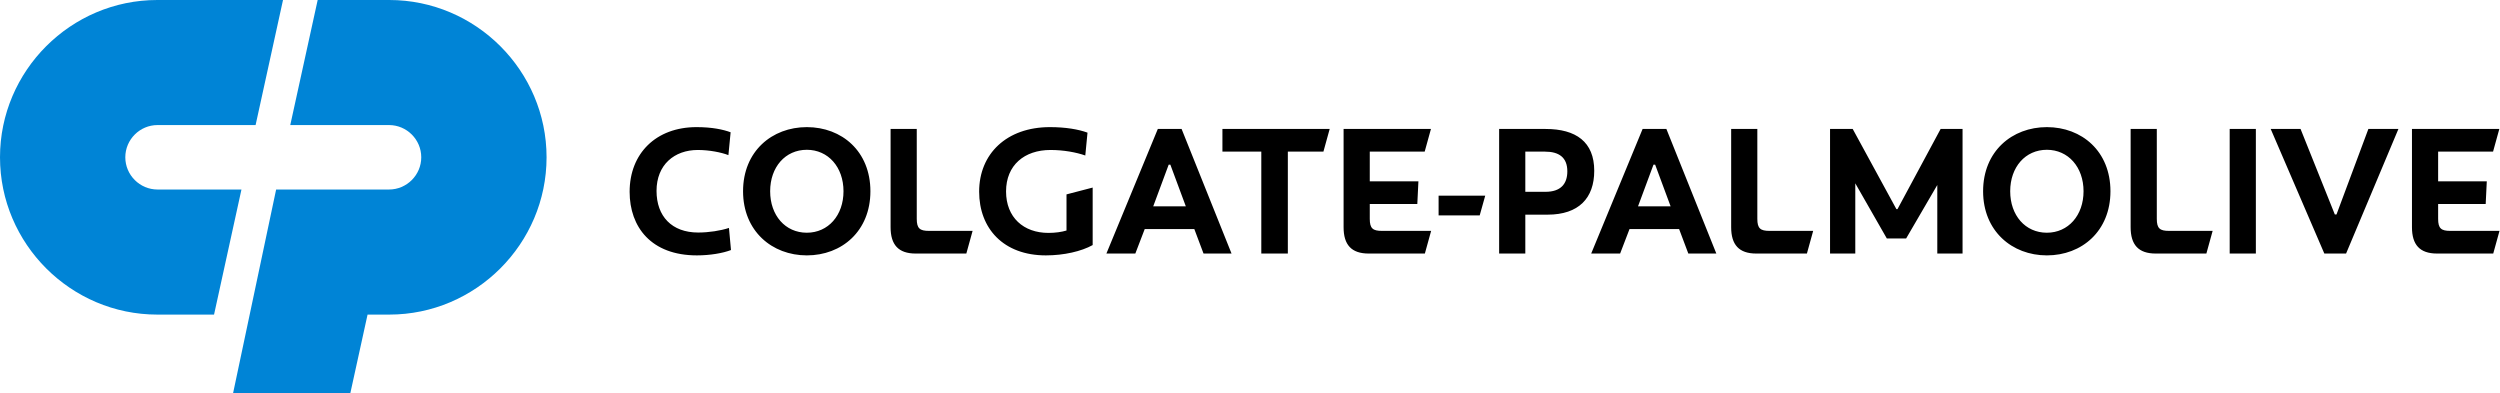 <svg width="2543" height="400" viewBox="0 0 2543 400" fill="none" xmlns="http://www.w3.org/2000/svg">
<path fill-rule="evenodd" clip-rule="evenodd" d="M323.145 0H395.958C483.966 0 555.969 71.993 555.969 159.998C555.969 248.004 483.966 320.003 395.958 320.003H373.882L356.401 399.739L237.076 400L280.881 192.777H395.725C413.754 192.777 428.499 178.027 428.499 159.998V159.993C428.499 141.964 413.754 127.215 395.725 127.215H295.257L323.145 0V0Z" fill="#0084D6"/>
<path fill-rule="evenodd" clip-rule="evenodd" d="M160.006 0H287.88L259.992 127.215H160.244C142.215 127.215 127.464 141.965 127.464 159.993V159.999C127.464 178.027 142.215 192.777 160.244 192.777H245.616L217.728 320.004H160.006C72.003 320.004 0 248.004 0 159.999C0 71.993 72.003 0 160.006 0V0Z" fill="#0084D6"/>
<path d="M708.879 259.779C722.19 259.779 735.31 257.53 743.563 254.34L741.498 231.85C733.061 234.658 721.065 236.532 710.189 236.532C683.383 236.532 667.823 220.039 667.823 194.169C667.823 167.549 686.007 152.555 709.814 152.555C721.44 152.555 733.811 154.989 740.933 157.803L743.188 134.557C735.685 131.742 724.249 129.309 708.505 129.309C667.264 129.309 640.453 156.113 640.453 195.103C640.453 230.909 662.385 259.779 708.879 259.779V259.779ZM885.379 194.544C885.379 153.864 856.318 129.309 820.7 129.309C785.273 129.309 755.838 153.864 755.838 194.544C755.838 235.033 785.273 259.779 820.7 259.779C856.318 259.779 885.379 235.033 885.379 194.544ZM783.399 194.544C783.399 169.989 798.768 152.365 820.7 152.365C842.448 152.365 858.008 169.989 858.008 194.544C858.008 219.099 842.448 236.723 820.7 236.723C798.768 236.723 783.399 219.099 783.399 194.544ZM932.528 131.183H905.907V231.1C905.907 248.908 913.779 257.905 931.403 257.905H982.955L989.328 234.849H944.898C935.711 234.849 932.528 232.409 932.528 222.663V131.183V131.183ZM1068.54 152.555C1082.03 152.555 1094.97 154.989 1103.96 158.178L1106.21 134.931C1097.03 131.558 1083.91 129.309 1067.97 129.309C1023.92 129.309 995.986 156.488 995.986 194.919C995.986 232.409 1020.73 259.779 1063.85 259.779C1082.22 259.779 1100.03 255.655 1111.46 249.283V190.796L1084.85 197.733V234.473C1079.97 235.973 1073.41 236.907 1066.47 236.907C1041.17 236.907 1023.36 221.164 1023.36 194.728C1023.36 167.924 1042.1 152.555 1068.54 152.555V152.555ZM1224.23 257.905H1252.72L1201.92 131.183H1177.73L1125.43 257.905H1154.86L1164.42 232.974H1214.85L1224.23 257.905ZM1188.79 167.49H1190.48L1206.23 209.913H1173.05L1188.79 167.49V167.49ZM1352.55 131.183H1243.45V154.239H1283V257.905H1309.99V154.239H1346.18L1352.55 131.183V131.183ZM1449.38 257.905L1455.75 234.849H1405.7C1396.51 234.849 1393.33 232.409 1393.33 222.663V207.479H1441.69L1442.81 184.423H1393.33V154.239H1449.19L1455.56 131.183H1366.7V231.1C1366.7 248.908 1374.58 257.905 1392.2 257.905H1449.38V257.905ZM1510.77 199.042H1463.34V219.099H1505.15L1510.77 199.042V199.042ZM1621.66 173.737C1621.66 144.303 1603.1 131.183 1572.16 131.183H1524.92V257.905H1551.55V218.349H1574.23C1605.91 218.349 1621.66 201.482 1621.66 173.737ZM1572.16 195.103H1551.55V154.239H1571.6C1585.66 154.239 1594.29 160.052 1594.29 174.296C1594.29 187.231 1587.35 195.103 1572.16 195.103V195.103ZM1717.36 257.905H1745.85L1695.05 131.183H1670.86L1618.56 257.905H1647.99L1657.55 232.974H1707.98L1717.36 257.905ZM1681.93 167.49H1683.62L1699.36 209.913H1666.18L1681.93 167.49V167.49ZM1787.56 131.183H1760.94V231.1C1760.94 248.908 1768.82 257.905 1786.44 257.905H1837.99L1844.36 234.849H1799.93C1790.75 234.849 1787.56 232.409 1787.56 222.663V131.183V131.183ZM1929.01 212.727L1884.58 131.183H1861.52V257.905H1887.2V186.482L1919.26 242.536H1938.94L1970.62 188.172V257.905H1996.31V131.183H1974L1930.13 212.727H1929.01V212.727ZM2146.75 194.544C2146.75 153.864 2117.69 129.309 2082.07 129.309C2046.65 129.309 2017.21 153.864 2017.21 194.544C2017.21 235.033 2046.65 259.779 2082.07 259.779C2117.69 259.779 2146.75 235.033 2146.75 194.544ZM2044.77 194.544C2044.77 169.989 2060.14 152.365 2082.07 152.365C2103.82 152.365 2119.38 169.989 2119.38 194.544C2119.38 219.099 2103.82 236.723 2082.07 236.723C2060.14 236.723 2044.77 219.099 2044.77 194.544ZM2193.9 131.183H2167.28V231.1C2167.28 248.908 2175.15 257.905 2192.78 257.905H2244.33L2250.7 234.849H2206.27C2197.08 234.849 2193.9 232.409 2193.9 222.663V131.183V131.183ZM2294.66 131.183H2268.04V257.905H2294.66V131.183ZM2376.68 218.165H2374.99L2340.13 131.183H2309.76L2364.31 257.905H2386.43L2439.67 131.183H2409.11L2376.68 218.165V218.165ZM2536.12 257.905L2542.5 234.849H2492.44C2483.26 234.849 2480.07 232.409 2480.07 222.663V207.479H2528.44L2529.56 184.423H2480.07V154.239H2535.94L2542.31 131.183H2453.45V231.1C2453.45 248.908 2461.32 257.905 2478.95 257.905H2536.12V257.905Z" fill="black"/>
</svg>

